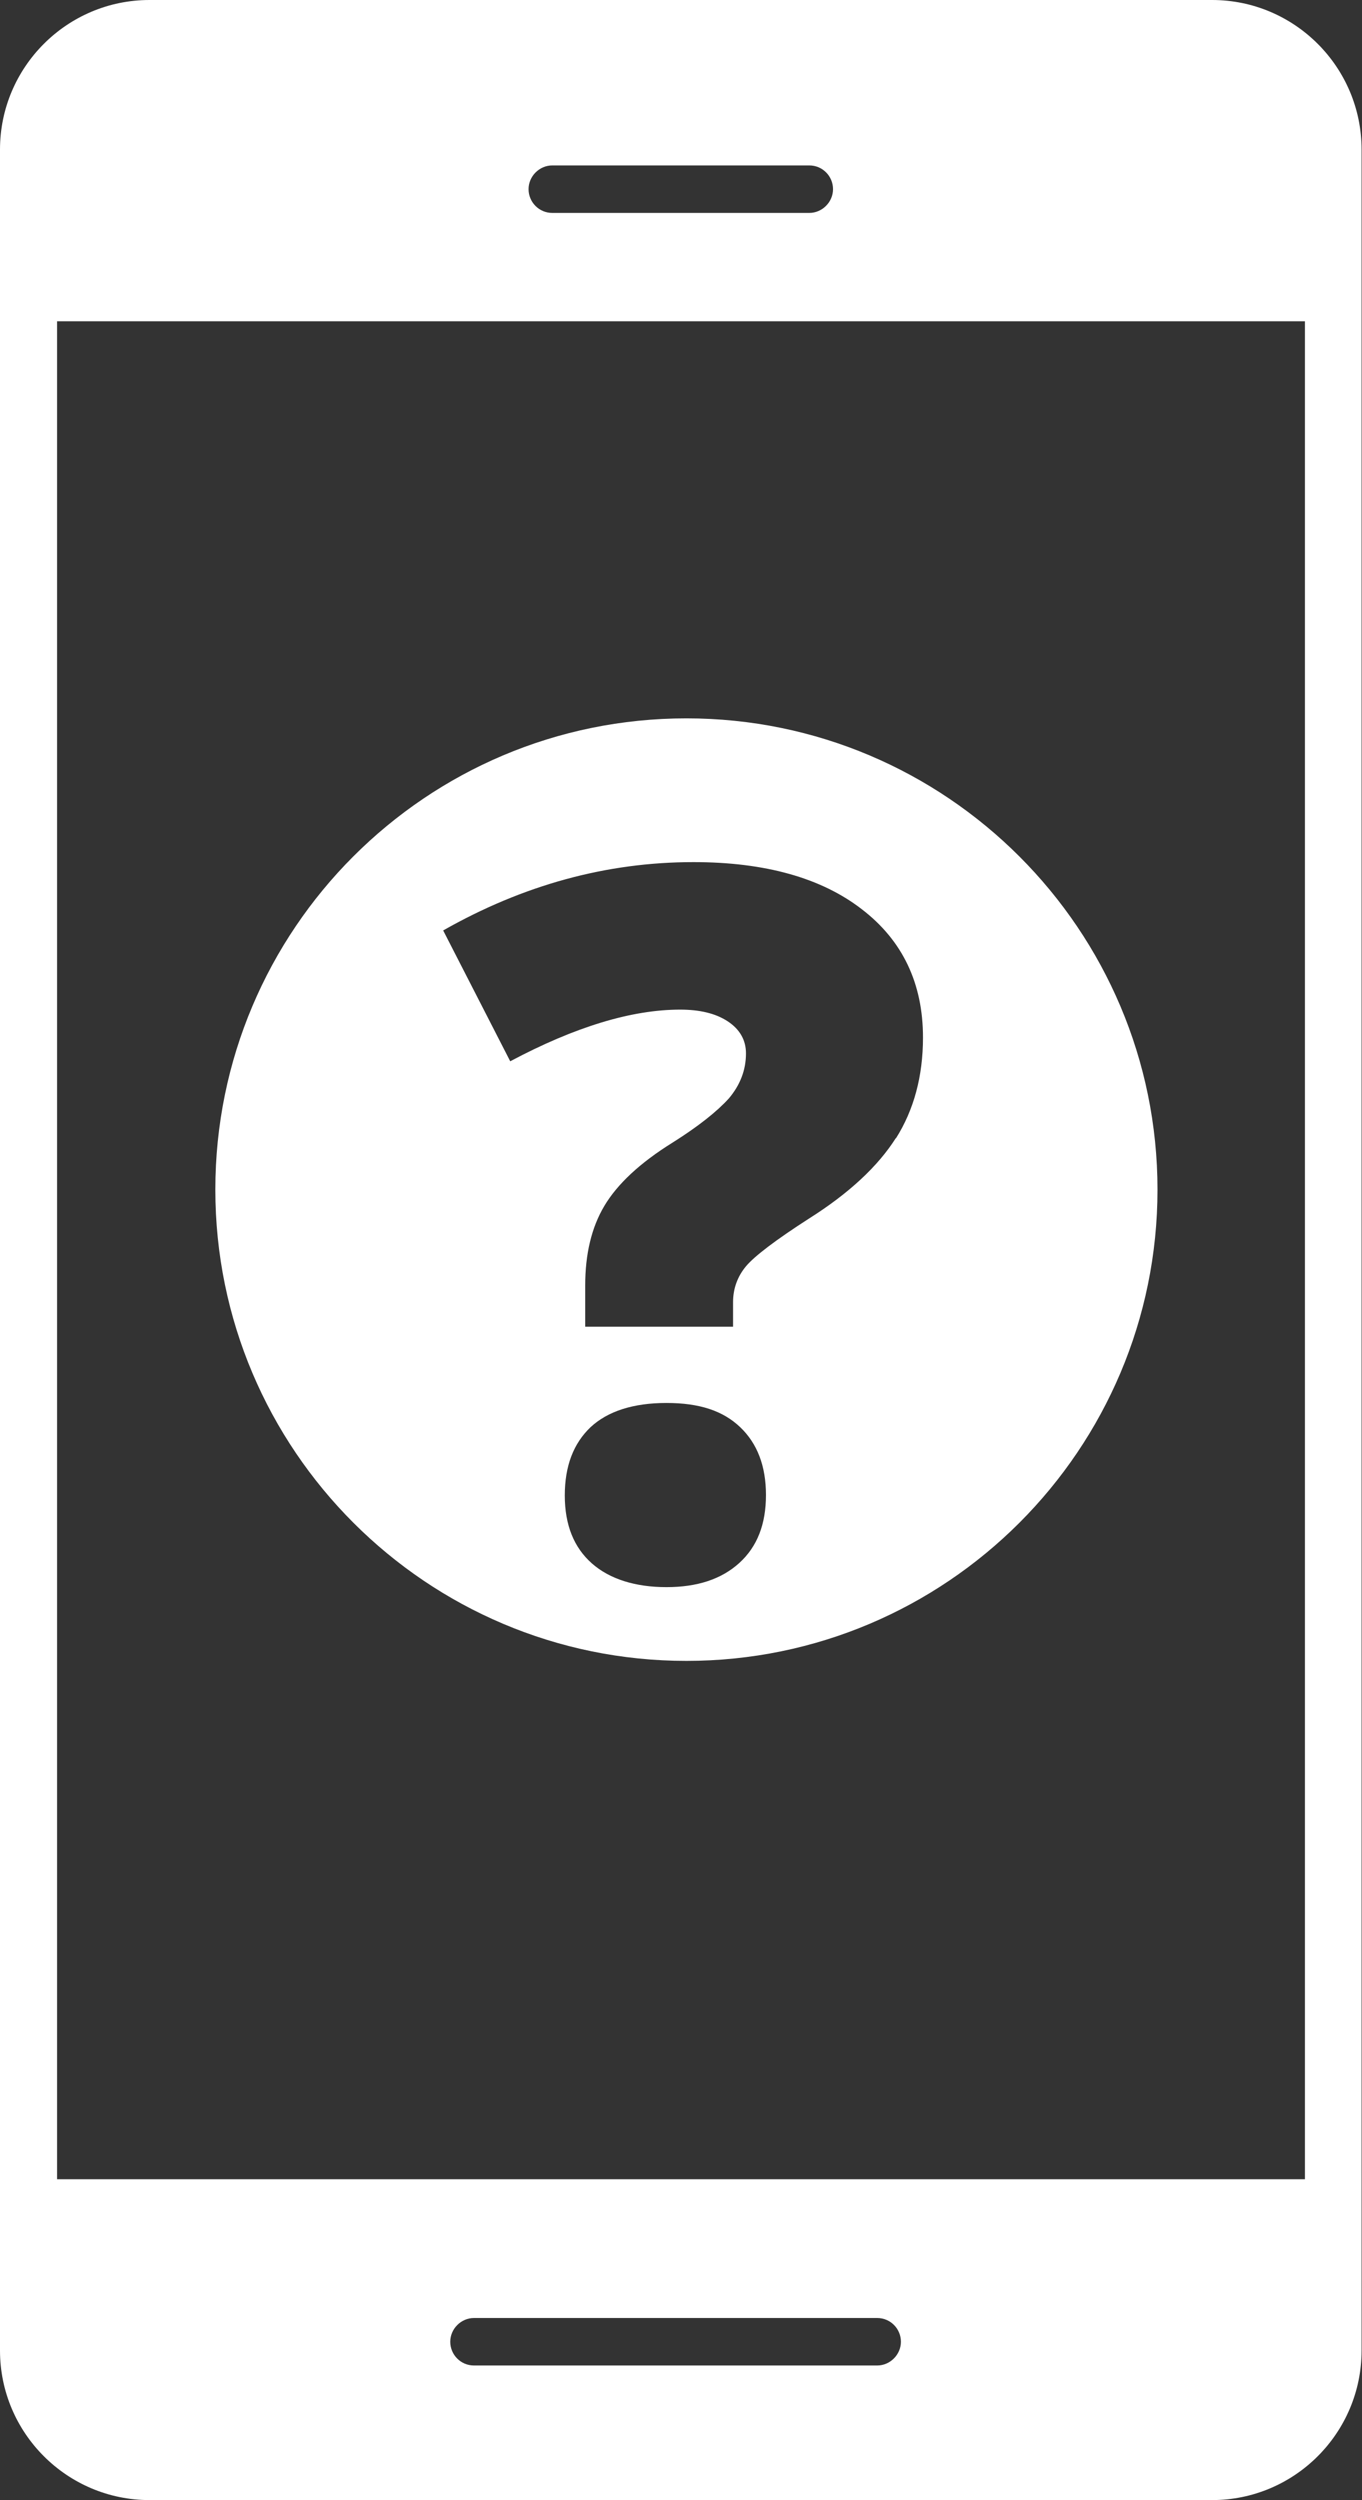 <?xml version="1.0" encoding="UTF-8"?><svg xmlns="http://www.w3.org/2000/svg" viewBox="0 0 32.7 60"><rect x="0" y="0" width="32.7" height="60" fill="#333333" stroke="none"/><defs><style>.e{fill:#fff;}</style></defs><g id="a"/><g id="b"><g id="c"><g id="d"><path class="e" d="M29.1,0H3.59C1.61,0,0,1.61,0,3.59V56.41c0,1.98,1.61,3.59,3.59,3.59H29.1c1.98,0,3.59-1.61,3.59-3.59V3.59c0-1.98-1.61-3.59-3.59-3.59ZM13.26,3.97h6.17c.32,0,.57,.26,.57,.57s-.26,.57-.57,.57h-6.17c-.32,0-.57-.26-.57-.57s.26-.57,.57-.57Zm7.79,52.8H11.38c-.32,0-.57-.26-.57-.57s.26-.57,.57-.57h9.68c.32,0,.57,.26,.57,.57s-.26,.57-.57,.57Zm10.28-4.47H1.37V7.71H31.33V52.29Z"/><path class="e" d="M16.48,17.24c-6.25,0-11.31,5.07-11.31,11.31s5.07,11.31,11.31,11.31,11.31-5.07,11.31-11.31-5.07-11.31-11.31-11.31Zm1.27,20.27c-.43,.39-1.01,.58-1.75,.58s-1.36-.19-1.79-.57c-.43-.38-.65-.92-.65-1.63s.21-1.25,.62-1.64c.41-.38,1.02-.58,1.82-.58s1.36,.19,1.77,.58c.41,.39,.62,.93,.62,1.63s-.21,1.24-.64,1.63Zm3.76-10.2c-.43,.68-1.13,1.33-2.08,1.93-.81,.52-1.32,.91-1.52,1.15-.2,.24-.31,.53-.31,.86v.59h-3.55v-.99c0-.75,.15-1.39,.46-1.91,.31-.52,.85-1.03,1.64-1.52,.62-.39,1.07-.75,1.35-1.06,.27-.32,.41-.68,.41-1.08,0-.32-.15-.58-.44-.77-.29-.19-.67-.28-1.14-.28-1.16,0-2.52,.41-4.08,1.24l-1.61-3.14c1.92-1.09,3.92-1.64,6.01-1.64,1.72,0,3.07,.38,4.04,1.13,.98,.75,1.47,1.78,1.47,3.08,0,.93-.22,1.74-.65,2.42Z"/></g></g></g></svg>